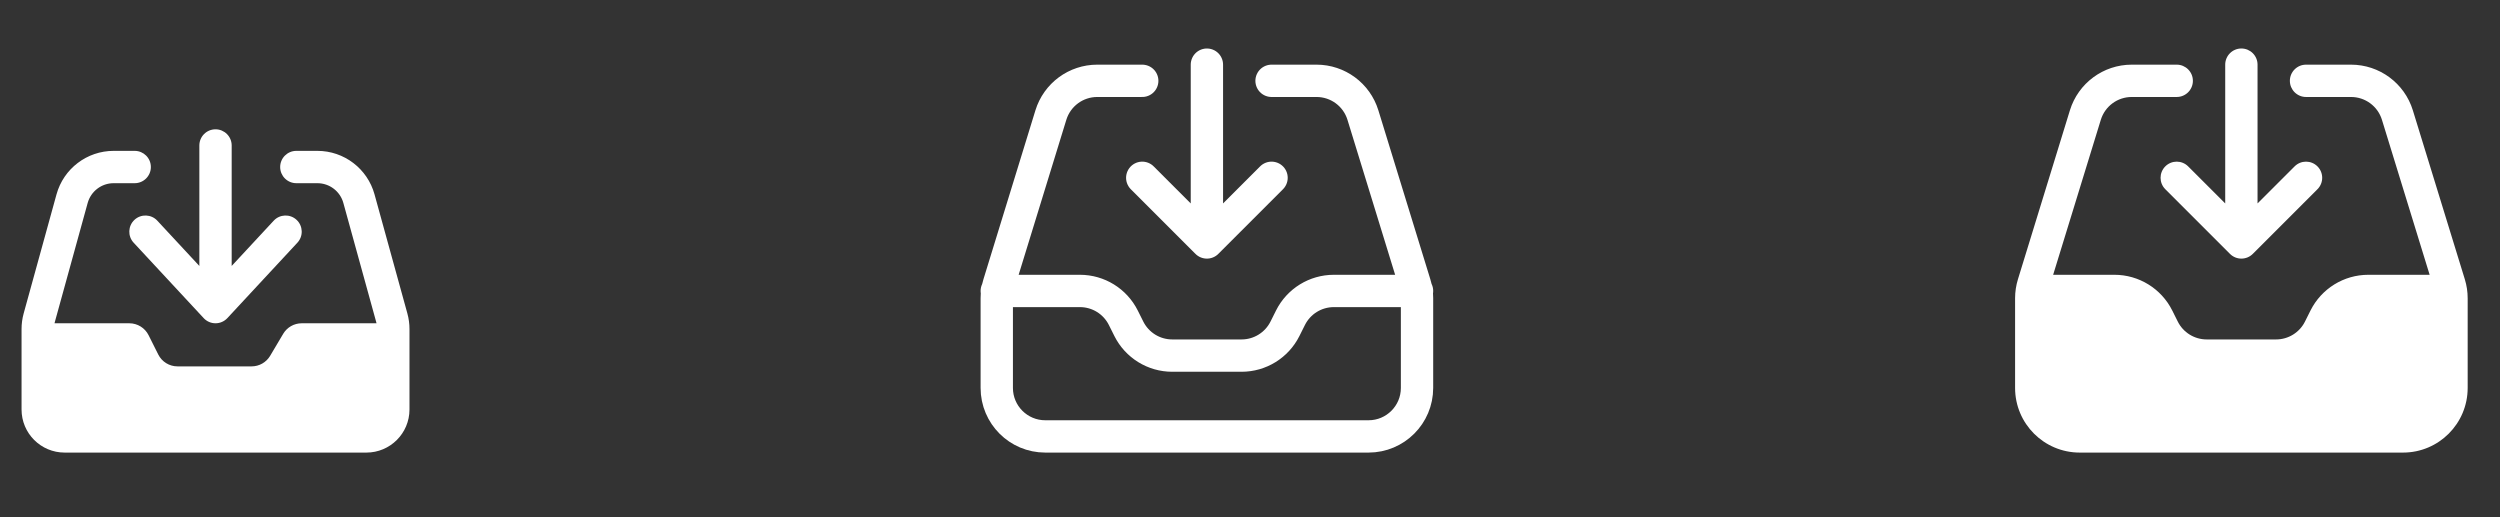 <svg width="116" height="24" viewBox="0 0 116 24" fill="none" xmlns="http://www.w3.org/2000/svg">
<rect x="0" y="0" width="116" height="24" fill="#333333" stroke="none"/>
<path d="M10 6C10.414 6 10.75 6.336 10.75 6.75V12.34L12.7 10.24C12.982 9.936 13.457 9.919 13.76 10.2C14.064 10.482 14.081 10.957 13.8 11.26L10.55 14.76C10.408 14.913 10.209 15 10 15C9.791 15 9.592 14.913 9.45 14.76L6.2 11.26C5.919 10.957 5.936 10.482 6.24 10.2C6.543 9.919 7.018 9.936 7.3 10.24L9.25 12.34V6.75C9.25 6.336 9.586 6 10 6Z" fill="white"/>
<path d="M5.273 8.5C4.711 8.5 4.218 8.876 4.068 9.418L2.545 14.938C2.539 14.959 2.534 14.979 2.53 15H6C6.379 15 6.725 15.214 6.894 15.553L7.342 16.447C7.511 16.786 7.857 17 8.236 17H11.674C12.027 17 12.354 16.814 12.534 16.511L13.14 15.489C13.32 15.186 13.647 15 14 15H17.47C17.466 14.979 17.461 14.959 17.455 14.938L15.932 9.418C15.783 8.876 15.289 8.5 14.727 8.5H13.75C13.336 8.5 13 8.164 13 7.75C13 7.336 13.336 7 13.75 7H14.727C15.964 7 17.049 7.826 17.378 9.019L18.901 14.54C18.967 14.778 19 15.024 19 15.271V19C19 20.105 18.105 21 17 21H3C1.895 21 1 20.105 1 19V15.271C1 15.024 1.033 14.778 1.099 14.54L2.622 9.019C2.951 7.826 4.036 7 5.273 7H6.25C6.664 7 7 7.336 7 7.75C7 8.164 6.664 8.5 6.25 8.5H5.273Z" fill="white"/>
<path d="M53 3.75H50.912C49.924 3.75 49.052 4.394 48.761 5.338L46.349 13.177C46.283 13.391 46.25 13.614 46.25 13.838V18C46.25 19.243 47.257 20.25 48.5 20.25H63.5C64.743 20.25 65.75 19.243 65.75 18V13.838C65.75 13.614 65.716 13.391 65.65 13.177L63.239 5.338C62.948 4.394 62.076 3.75 61.088 3.75H59M46.25 13.5H50.109C50.962 13.5 51.741 13.982 52.122 14.744L52.378 15.256C52.759 16.018 53.538 16.5 54.391 16.5H57.609C58.462 16.5 59.241 16.018 59.622 15.256L59.878 14.744C60.259 13.982 61.038 13.5 61.891 13.5H65.75M56 3V11.25M56 11.25L53 8.25M56 11.25L59 8.25" stroke="white" stroke-width="1.5" stroke-linecap="round" stroke-linejoin="round"/>
<path fill-rule="evenodd" clip-rule="evenodd" d="M97.478 5.559C97.672 4.929 98.253 4.5 98.912 4.5H101C101.414 4.5 101.75 4.164 101.75 3.75C101.75 3.336 101.414 3 101 3H98.912C97.595 3 96.432 3.859 96.044 5.118L93.633 12.956C93.545 13.242 93.5 13.539 93.5 13.838V18C93.5 19.657 94.843 21 96.5 21H111.5C113.157 21 114.5 19.657 114.5 18V13.838C114.5 13.539 114.455 13.242 114.367 12.956L111.956 5.118C111.568 3.859 110.405 3 109.088 3H107C106.586 3 106.25 3.336 106.25 3.75C106.25 4.164 106.586 4.5 107 4.5H109.088C109.747 4.5 110.328 4.929 110.522 5.559L112.735 12.75H109.891C108.754 12.75 107.715 13.392 107.207 14.408L106.951 14.921C106.697 15.429 106.178 15.75 105.609 15.75H102.391C101.822 15.75 101.303 15.429 101.049 14.921L100.793 14.408C100.285 13.392 99.246 12.75 98.109 12.75H95.266L97.478 5.559Z" fill="white"/>
<path fill-rule="evenodd" clip-rule="evenodd" d="M104 2.25C104.414 2.25 104.75 2.586 104.75 3V9.439L106.47 7.72C106.763 7.427 107.237 7.427 107.53 7.72C107.823 8.013 107.823 8.487 107.53 8.78L104.53 11.78C104.237 12.073 103.763 12.073 103.47 11.78L100.47 8.78C100.177 8.487 100.177 8.013 100.47 7.72C100.763 7.427 101.237 7.427 101.53 7.72L103.25 9.439V3C103.25 2.586 103.586 2.25 104 2.25Z" fill="white"/>
</svg>
